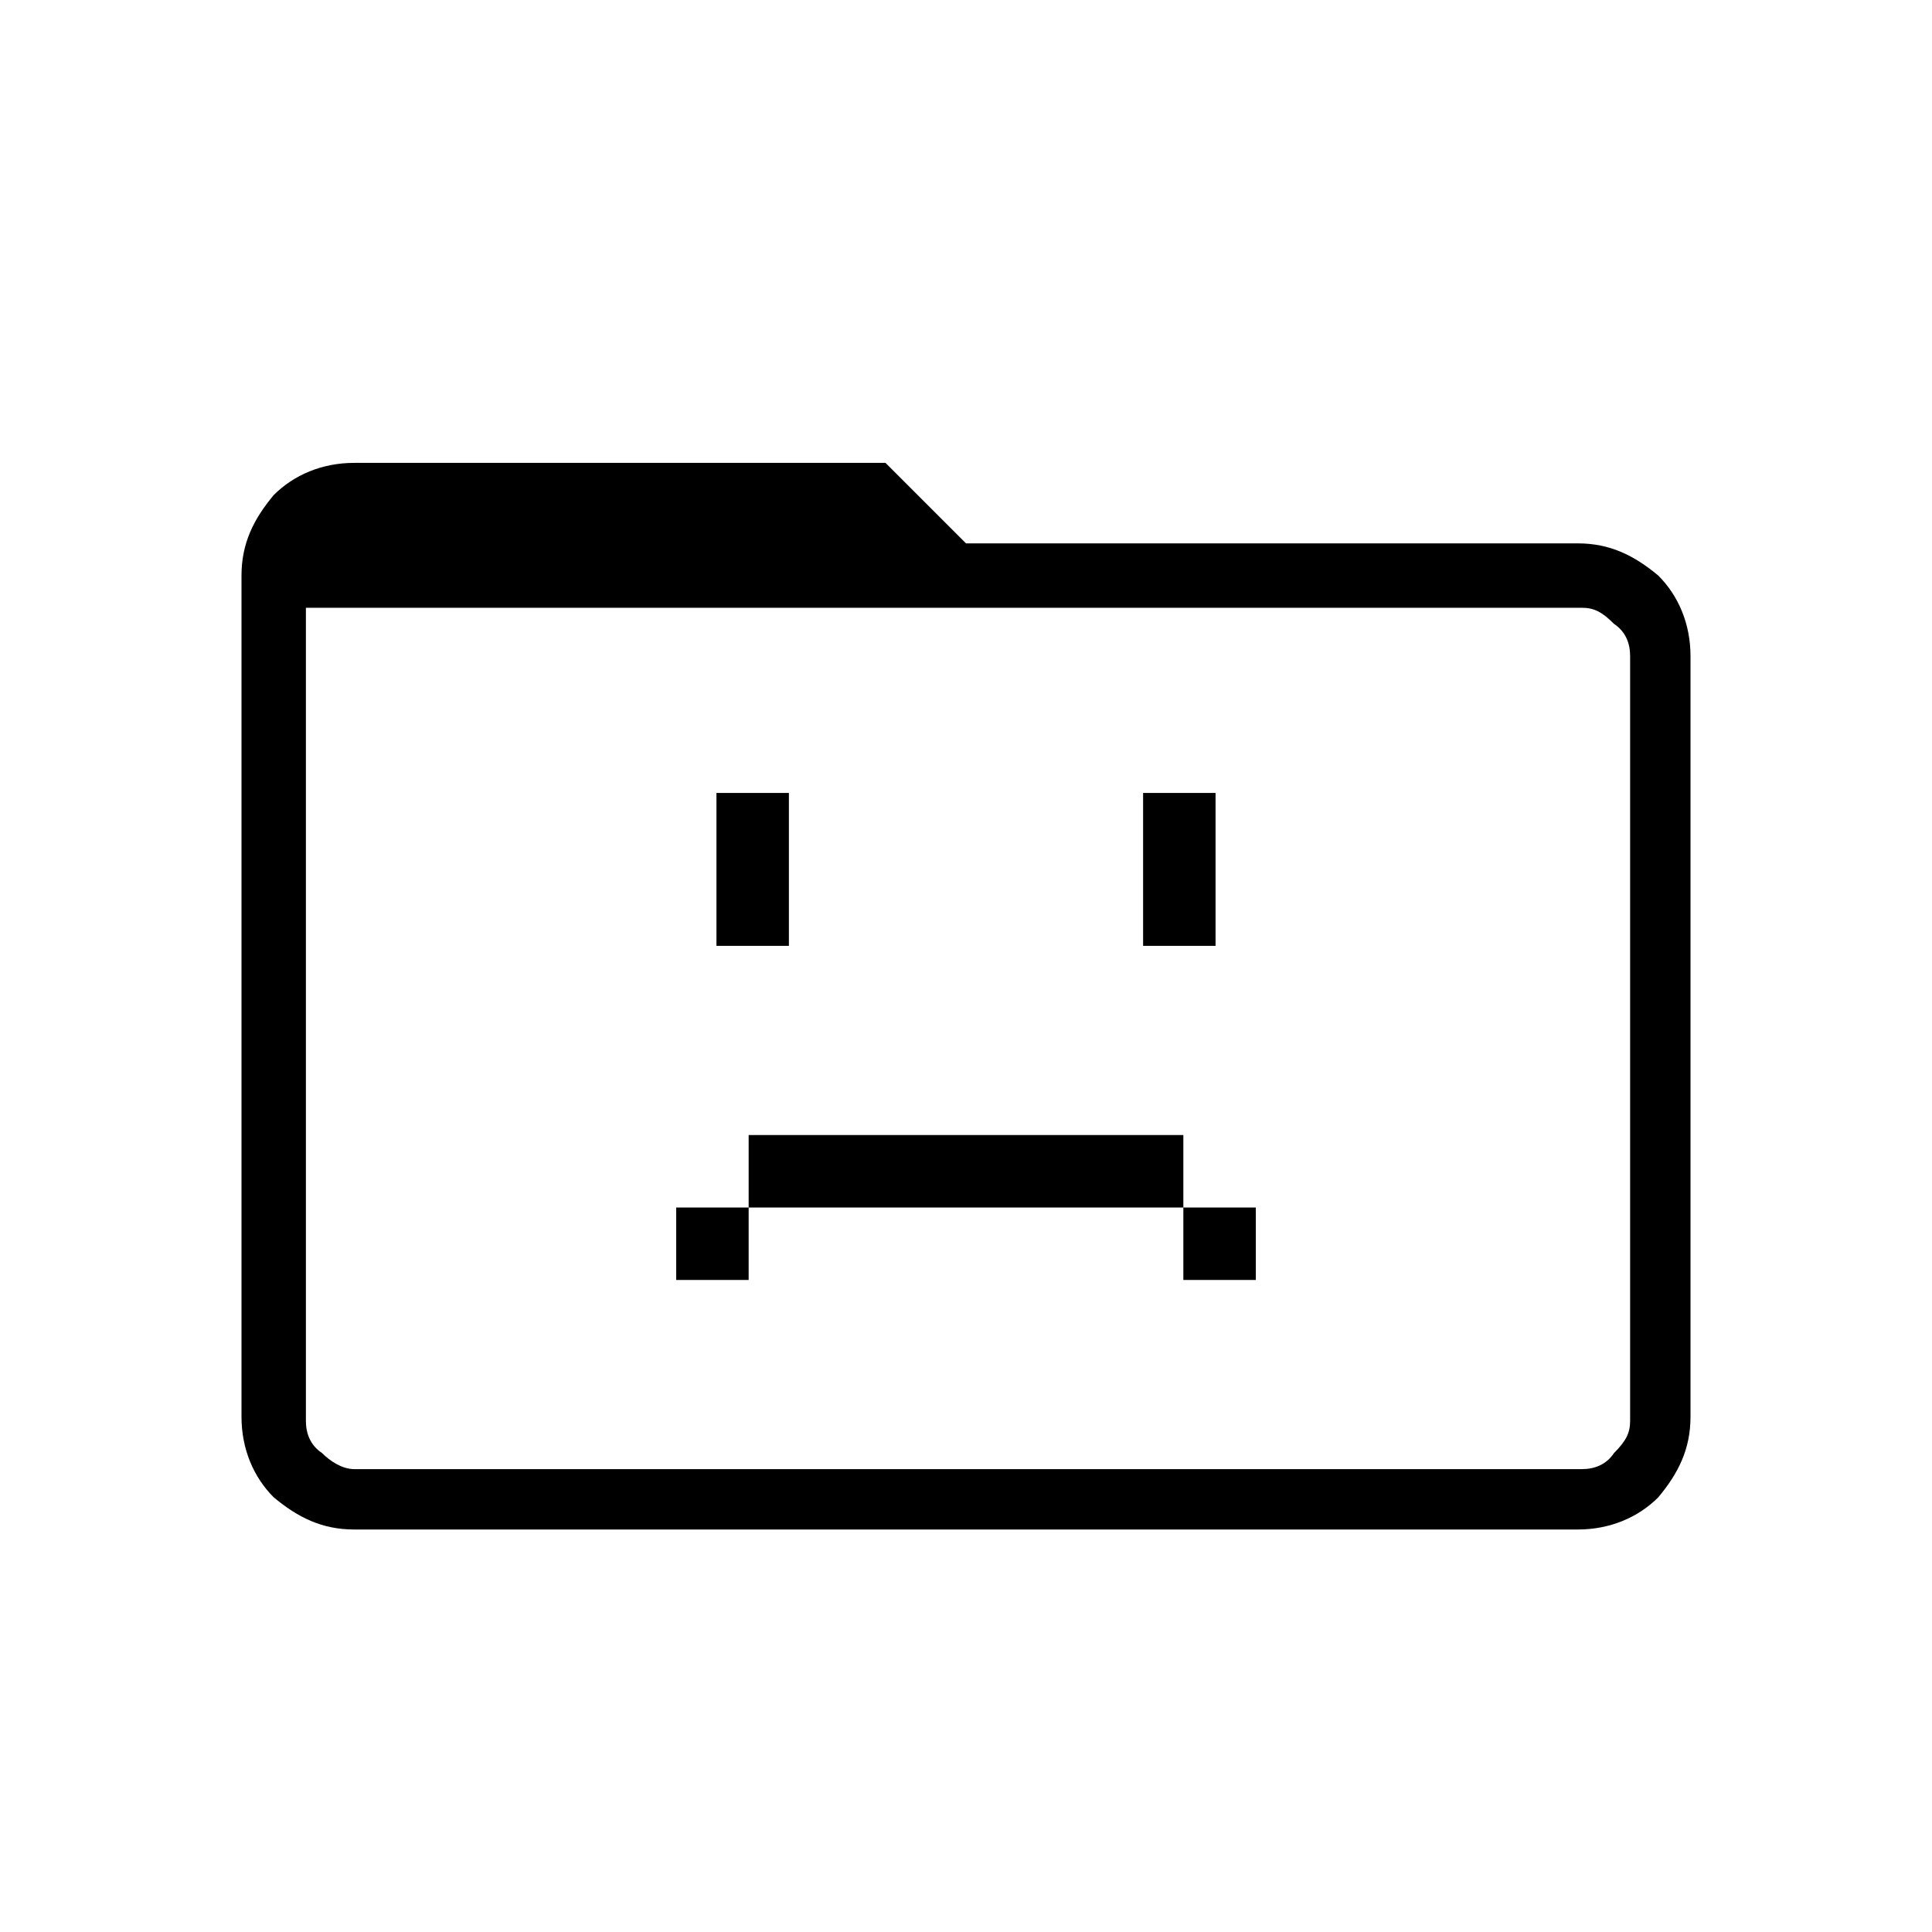 <?xml version="1.0" encoding="utf-8"?>
<!-- Generator: Adobe Illustrator 26.3.1, SVG Export Plug-In . SVG Version: 6.00 Build 0)  -->
<svg version="1.1" id="Слой_1" xmlns="http://www.w3.org/2000/svg" xmlns:xlink="http://www.w3.org/1999/xlink" x="0px" y="0px"
	 viewBox="0 0 48 48" style="enable-background:new 0 0 48 48;" xml:space="preserve">
<path d="M16.8,31.8h1.8V30h10.8v1.8h1.8V30h-1.8v-1.8H18.6V30h-1.8C16.8,30,16.8,31.8,16.8,31.8z M17.8,23.5h1.8v-3.8h-1.8V23.5z
	 M28.4,23.5h1.8v-3.8h-1.8V23.5z M8.8,38c-0.8,0-1.4-0.3-2-0.8C6.3,36.7,6,36,6,35.2V14.3c0-0.8,0.3-1.4,0.8-2
	c0.5-0.5,1.2-0.8,2-0.8H22l2,2h15.2c0.8,0,1.4,0.3,2,0.8c0.5,0.5,0.8,1.2,0.8,2v18.9c0,0.8-0.3,1.4-0.8,2c-0.5,0.5-1.2,0.8-2,0.8
	C39.2,38,8.8,38,8.8,38z M8.8,36.5h30.5c0.3,0,0.6-0.1,0.8-0.4c0.3-0.3,0.4-0.5,0.4-0.8v-19c0-0.3-0.1-0.6-0.4-0.8
	c-0.3-0.3-0.5-0.4-0.8-0.4H7.6v20.2c0,0.3,0.1,0.6,0.4,0.8C8.2,36.3,8.5,36.5,8.8,36.5z M7.6,36.5V15.1V36.5z"/>
</svg>
